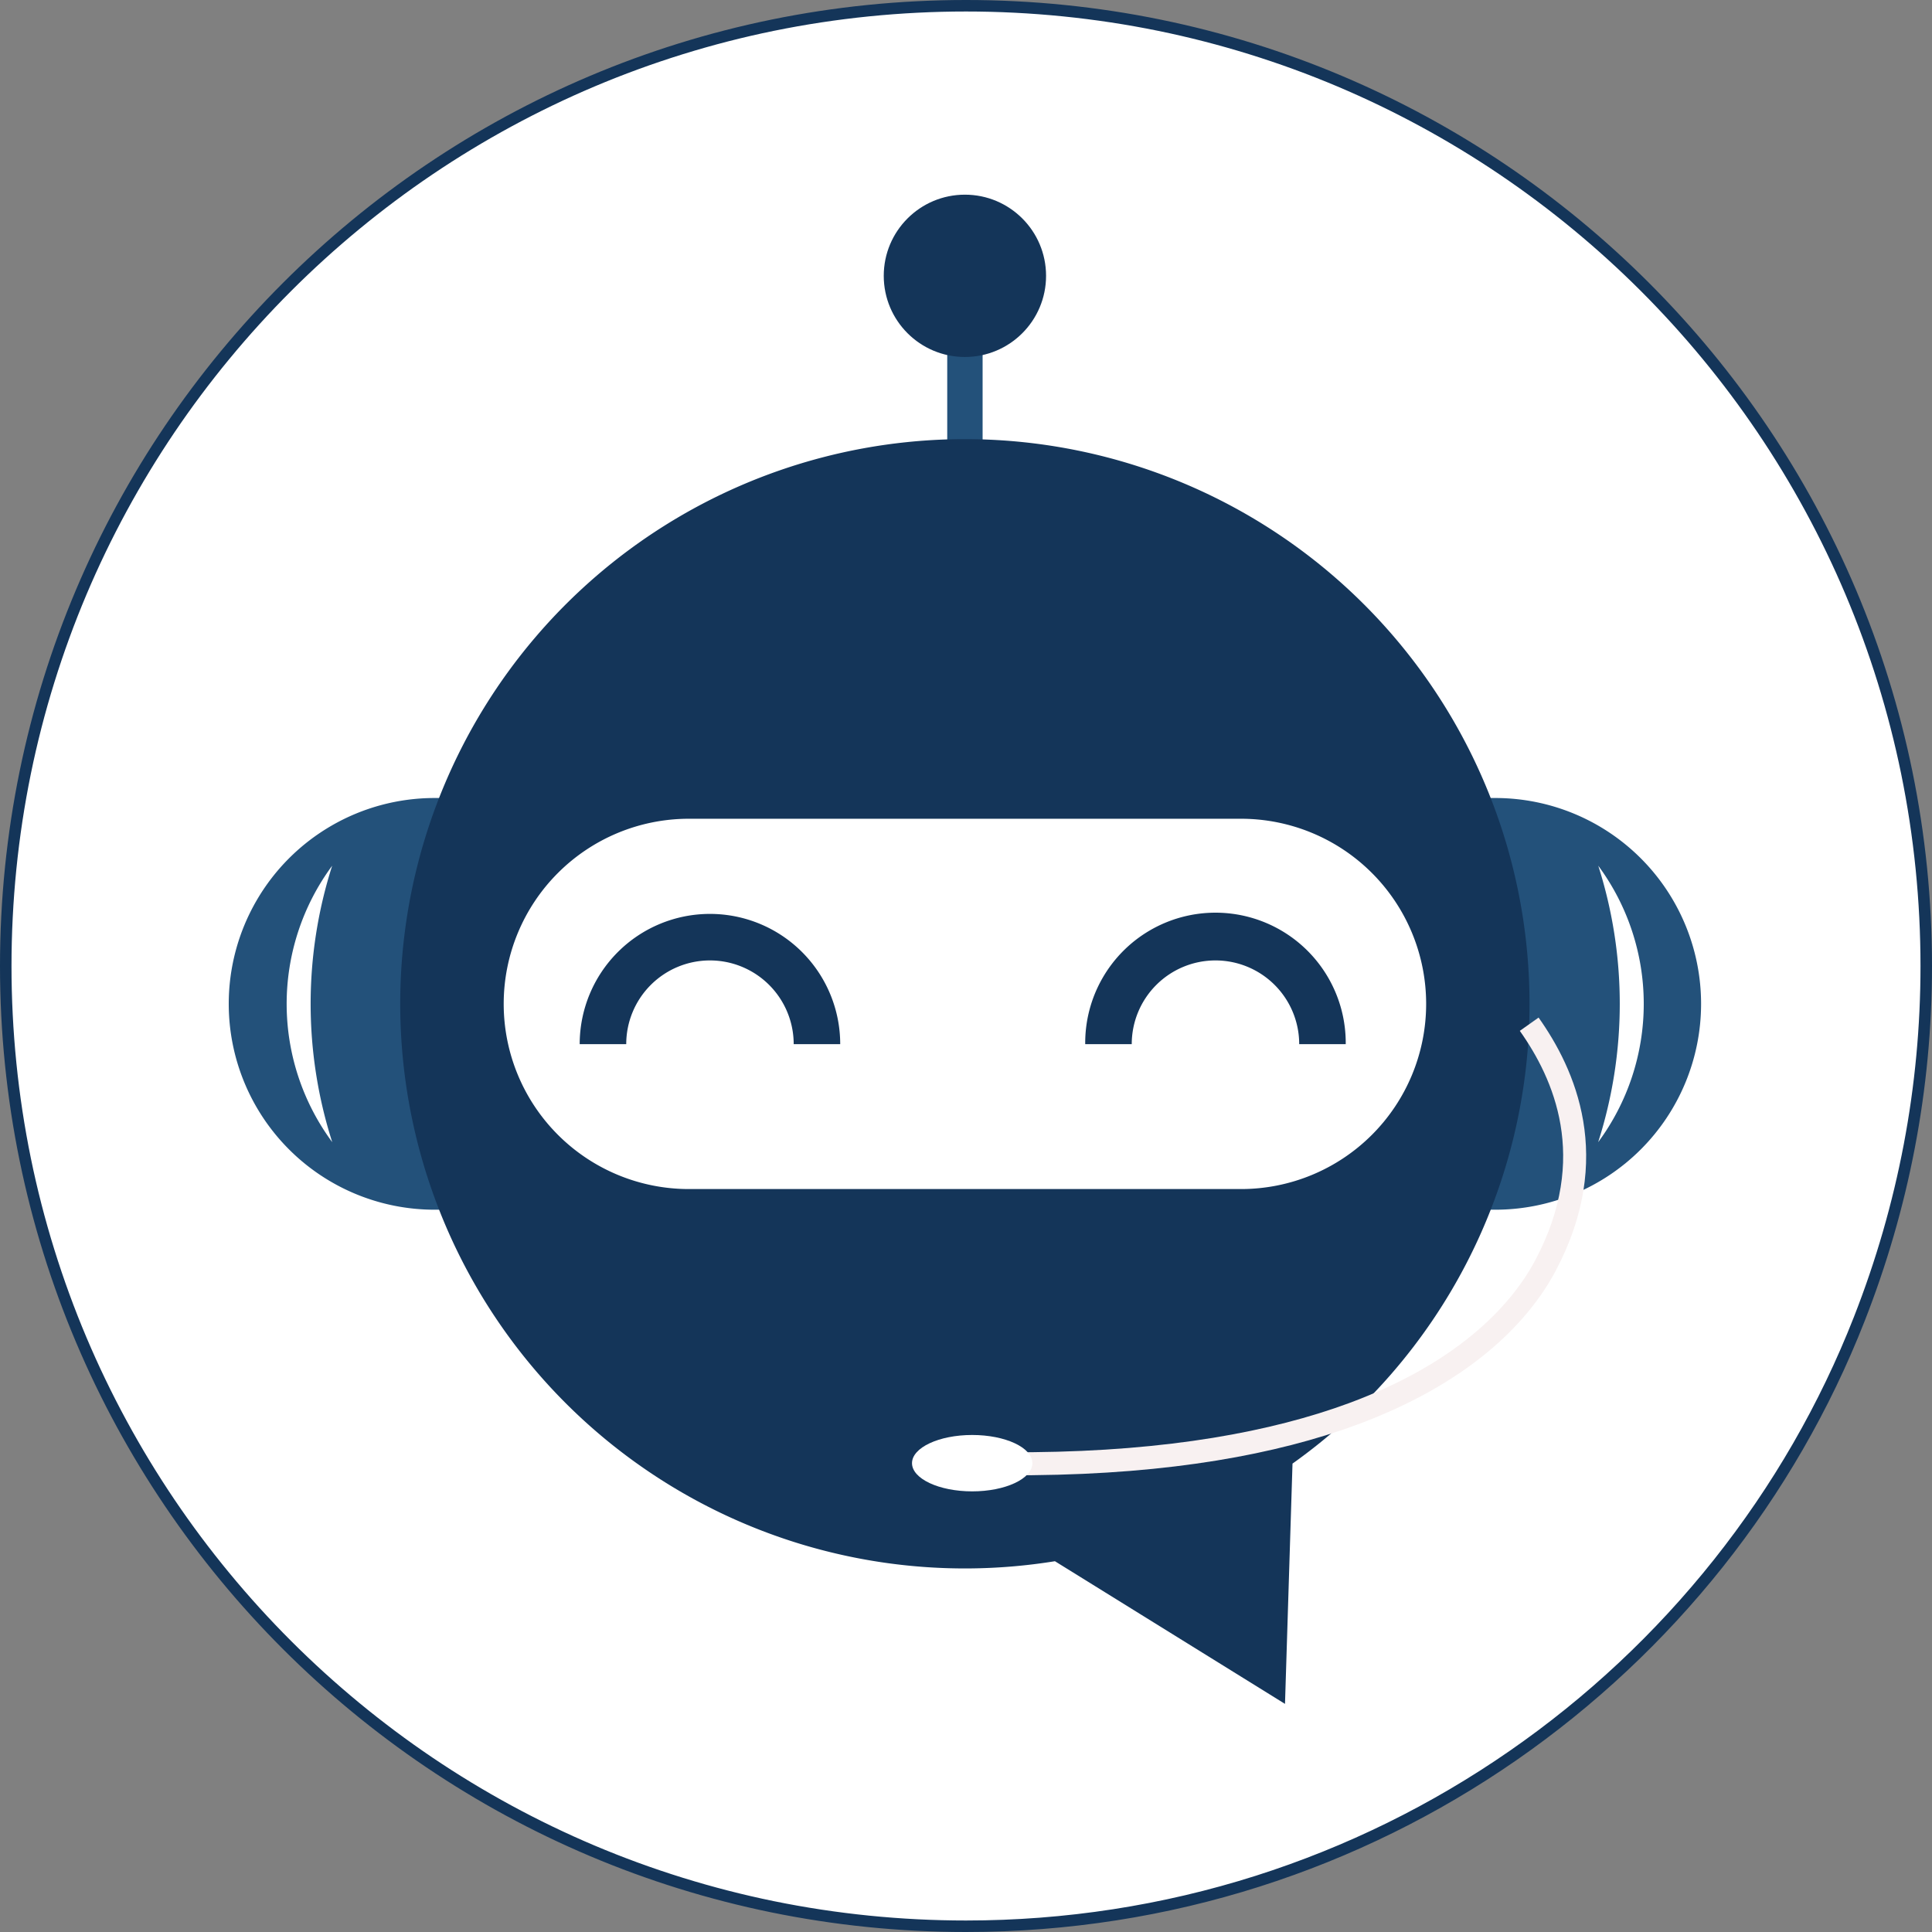 <svg xmlns="http://www.w3.org/2000/svg" width="168" height="168" viewBox="0 0 168 168">
  <rect x="0" y="0" width="168" height="168" fill="#808080" stroke="none"/>
  <g id="Group_15646" data-name="Group 15646" transform="translate(-1584 -10885)">
    <g id="Path_33434" data-name="Path 33434" transform="translate(1584 10885)" fill="#fff">
      <path d="M 84 167.5 C 78.334 167.5 72.672 166.929 67.171 165.804 C 61.81 164.707 56.537 163.07 51.498 160.938 C 46.551 158.846 41.779 156.256 37.315 153.24 C 32.893 150.253 28.735 146.822 24.957 143.043 C 21.178 139.265 17.747 135.107 14.76 130.685 C 11.744 126.221 9.154 121.449 7.062 116.502 C 4.93 111.463 3.293 106.19 2.196 100.829 C 1.071 95.328 0.5 89.666 0.5 84 C 0.5 78.334 1.071 72.672 2.196 67.171 C 3.293 61.81 4.93 56.537 7.062 51.498 C 9.154 46.551 11.744 41.779 14.76 37.315 C 17.747 32.893 21.178 28.735 24.957 24.957 C 28.735 21.178 32.893 17.747 37.315 14.76 C 41.779 11.744 46.551 9.154 51.498 7.062 C 56.537 4.93 61.81 3.293 67.171 2.196 C 72.672 1.071 78.334 0.5 84 0.5 C 89.666 0.5 95.328 1.071 100.829 2.196 C 106.19 3.293 111.463 4.93 116.502 7.062 C 121.449 9.154 126.221 11.744 130.685 14.76 C 135.107 17.747 139.265 21.178 143.043 24.957 C 146.822 28.735 150.253 32.893 153.24 37.315 C 156.256 41.779 158.846 46.551 160.938 51.498 C 163.07 56.537 164.707 61.81 165.804 67.171 C 166.929 72.672 167.5 78.334 167.5 84 C 167.5 94.509 165.542 104.833 161.681 114.687 C 158.689 122.323 154.565 129.474 149.423 135.941 C 144.324 142.355 138.319 147.977 131.576 152.651 C 124.738 157.391 117.264 161.069 109.362 163.582 C 101.188 166.182 92.655 167.5 84 167.5 Z" stroke="none"/>
      <path d="M 84 1 C 78.368 1 72.74 1.567 67.272 2.686 C 61.943 3.777 56.702 5.404 51.693 7.522 C 46.775 9.602 42.032 12.177 37.595 15.174 C 33.199 18.144 29.066 21.554 25.31 25.31 C 21.554 29.066 18.144 33.199 15.174 37.595 C 12.177 42.032 9.602 46.775 7.522 51.693 C 5.404 56.702 3.777 61.943 2.686 67.272 C 1.567 72.74 1 78.368 1 84 C 1 89.632 1.567 95.26 2.686 100.728 C 3.777 106.057 5.404 111.298 7.522 116.307 C 9.602 121.225 12.177 125.968 15.174 130.405 C 18.144 134.801 21.554 138.934 25.31 142.69 C 29.066 146.446 33.199 149.856 37.595 152.826 C 42.032 155.823 46.775 158.398 51.693 160.478 C 56.702 162.596 61.943 164.223 67.272 165.314 C 72.74 166.433 78.368 167 84 167 C 92.603 167 101.085 165.69 109.21 163.106 C 117.065 160.607 124.494 156.952 131.291 152.24 C 137.994 147.594 143.963 142.005 149.032 135.629 C 154.143 129.201 158.242 122.094 161.215 114.504 C 165.054 104.709 167 94.446 167 84 C 167 78.368 166.433 72.74 165.314 67.272 C 164.223 61.943 162.596 56.702 160.478 51.693 C 158.398 46.775 155.823 42.032 152.826 37.595 C 149.856 33.199 146.446 29.066 142.69 25.31 C 138.934 21.554 134.801 18.144 130.405 15.174 C 125.968 12.177 121.225 9.602 116.307 7.522 C 111.298 5.404 106.057 3.777 100.728 2.686 C 95.26 1.567 89.632 1 84 1 M 84 0 C 130.392 0 168 37.608 168 84 C 168 94.809 165.958 105.142 162.146 114.869 C 149.998 145.876 119.583 168 84 168 C 37.608 168 0 130.392 0 84 C 0 37.608 37.608 0 84 0 Z" stroke="none" fill="#143559"/>
    </g>
    <g id="Group_8358" data-name="Group 8358" transform="translate(1603.891 10901.928)">
      <g id="Group_3099" data-name="Group 3099" transform="translate(0)">
        <g id="mujib">
          <path id="Rectangle_1555" data-name="Rectangle 1555" d="M394.219,1958.064h92.229a17.9,17.9,0,0,1,17.9,17.9h0a17.9,17.9,0,0,1-17.9,17.9H394.219a17.9,17.9,0,0,1-17.9-17.9h0A17.9,17.9,0,0,1,394.219,1958.064Z" transform="translate(-376.319 -1905.6)" fill="#23517a"/>
          <rect id="Rectangle_1556" data-name="Rectangle 1556" width="3.076" height="13.426" rx="1.538" transform="translate(62.477 10.914)" fill="#23517a"/>
          <path id="Path_24127" data-name="Path 24127" d="M735.286,1461.718a49.1,49.1,0,1,0-41.269,48.469l7.418,4.6,12.588,7.806.462-14.8.191-6.095A49.024,49.024,0,0,0,735.286,1461.718Z" transform="translate(-622.175 -1391.357)" fill="#143559"/>
          <path id="Rectangle_1557" data-name="Rectangle 1557" d="M810.453,1989.592h48.013a16.1,16.1,0,0,1,16.1,16.1h0a16.1,16.1,0,0,1-16.1,16.1H810.453a16.1,16.1,0,0,1-16.1-16.1h0A16.1,16.1,0,0,1,810.453,1989.592Z" transform="translate(-770.444 -1935.324)" fill="#fff"/>
          <path id="Path_24128" data-name="Path 24128" d="M1689.688,2138.281a7.281,7.281,0,0,1,7.281,7.281h4.046a11.327,11.327,0,1,0-22.653,0h4.045A7.281,7.281,0,0,1,1689.688,2138.281Z" transform="translate(-1603.886 -2071.693)" fill="#143559"/>
          <path id="Path_24129" data-name="Path 24129" d="M921.18,2138.281a7.282,7.282,0,0,1,7.282,7.281h4.045a11.327,11.327,0,1,0-22.654,0H913.9A7.281,7.281,0,0,1,921.18,2138.281Z" transform="translate(-879.336 -2071.693)" fill="#143559"/>
          <ellipse id="Ellipse_648" data-name="Ellipse 648" cx="7.057" cy="7.057" rx="7.057" ry="7.057" transform="translate(56.957)" fill="#143559"/>
          <path id="Path_24130" data-name="Path 24130" d="M468.315,2085.029a20.216,20.216,0,0,1-.006-24.039,39.452,39.452,0,0,0,.006,24.039Z" transform="translate(-459.315 -2002.638)" fill="#fff"/>
          <path id="Path_24131" data-name="Path 24131" d="M2458.189,2085.029a20.221,20.221,0,0,0,.008-24.039,39.47,39.47,0,0,1-.008,24.039Z" transform="translate(-2339.109 -2002.638)" fill="#fff"/>
          <g id="Group_6159" data-name="Group 6159" transform="translate(59.414 72.133)">
            <path id="Path_24132" data-name="Path 24132" d="M1575.379,2340.152c.438,0,.868,0,1.287-.008,11.957-.114,21.044-1.806,27.864-4.32,9.277-3.431,14.374-8.39,16.786-12.961,4.926-9.328,1.612-16.625-1.439-20.935" transform="translate(-1566.208 -2301.927)" fill="none" stroke="#f8f1f1" stroke-miterlimit="10" stroke-width="2"/>
            <path id="Path_24133" data-name="Path 24133" d="M1420.28,2926.4c-2.89,0-5.234,1.1-5.234,2.451s2.344,2.452,5.234,2.452,5.235-1.1,5.235-2.452S1423.168,2926.4,1420.28,2926.4Z" transform="translate(-1415.046 -2890.68)" fill="#fff"/>
          </g>
        </g>
      </g>
    </g>
  </g>
</svg>

